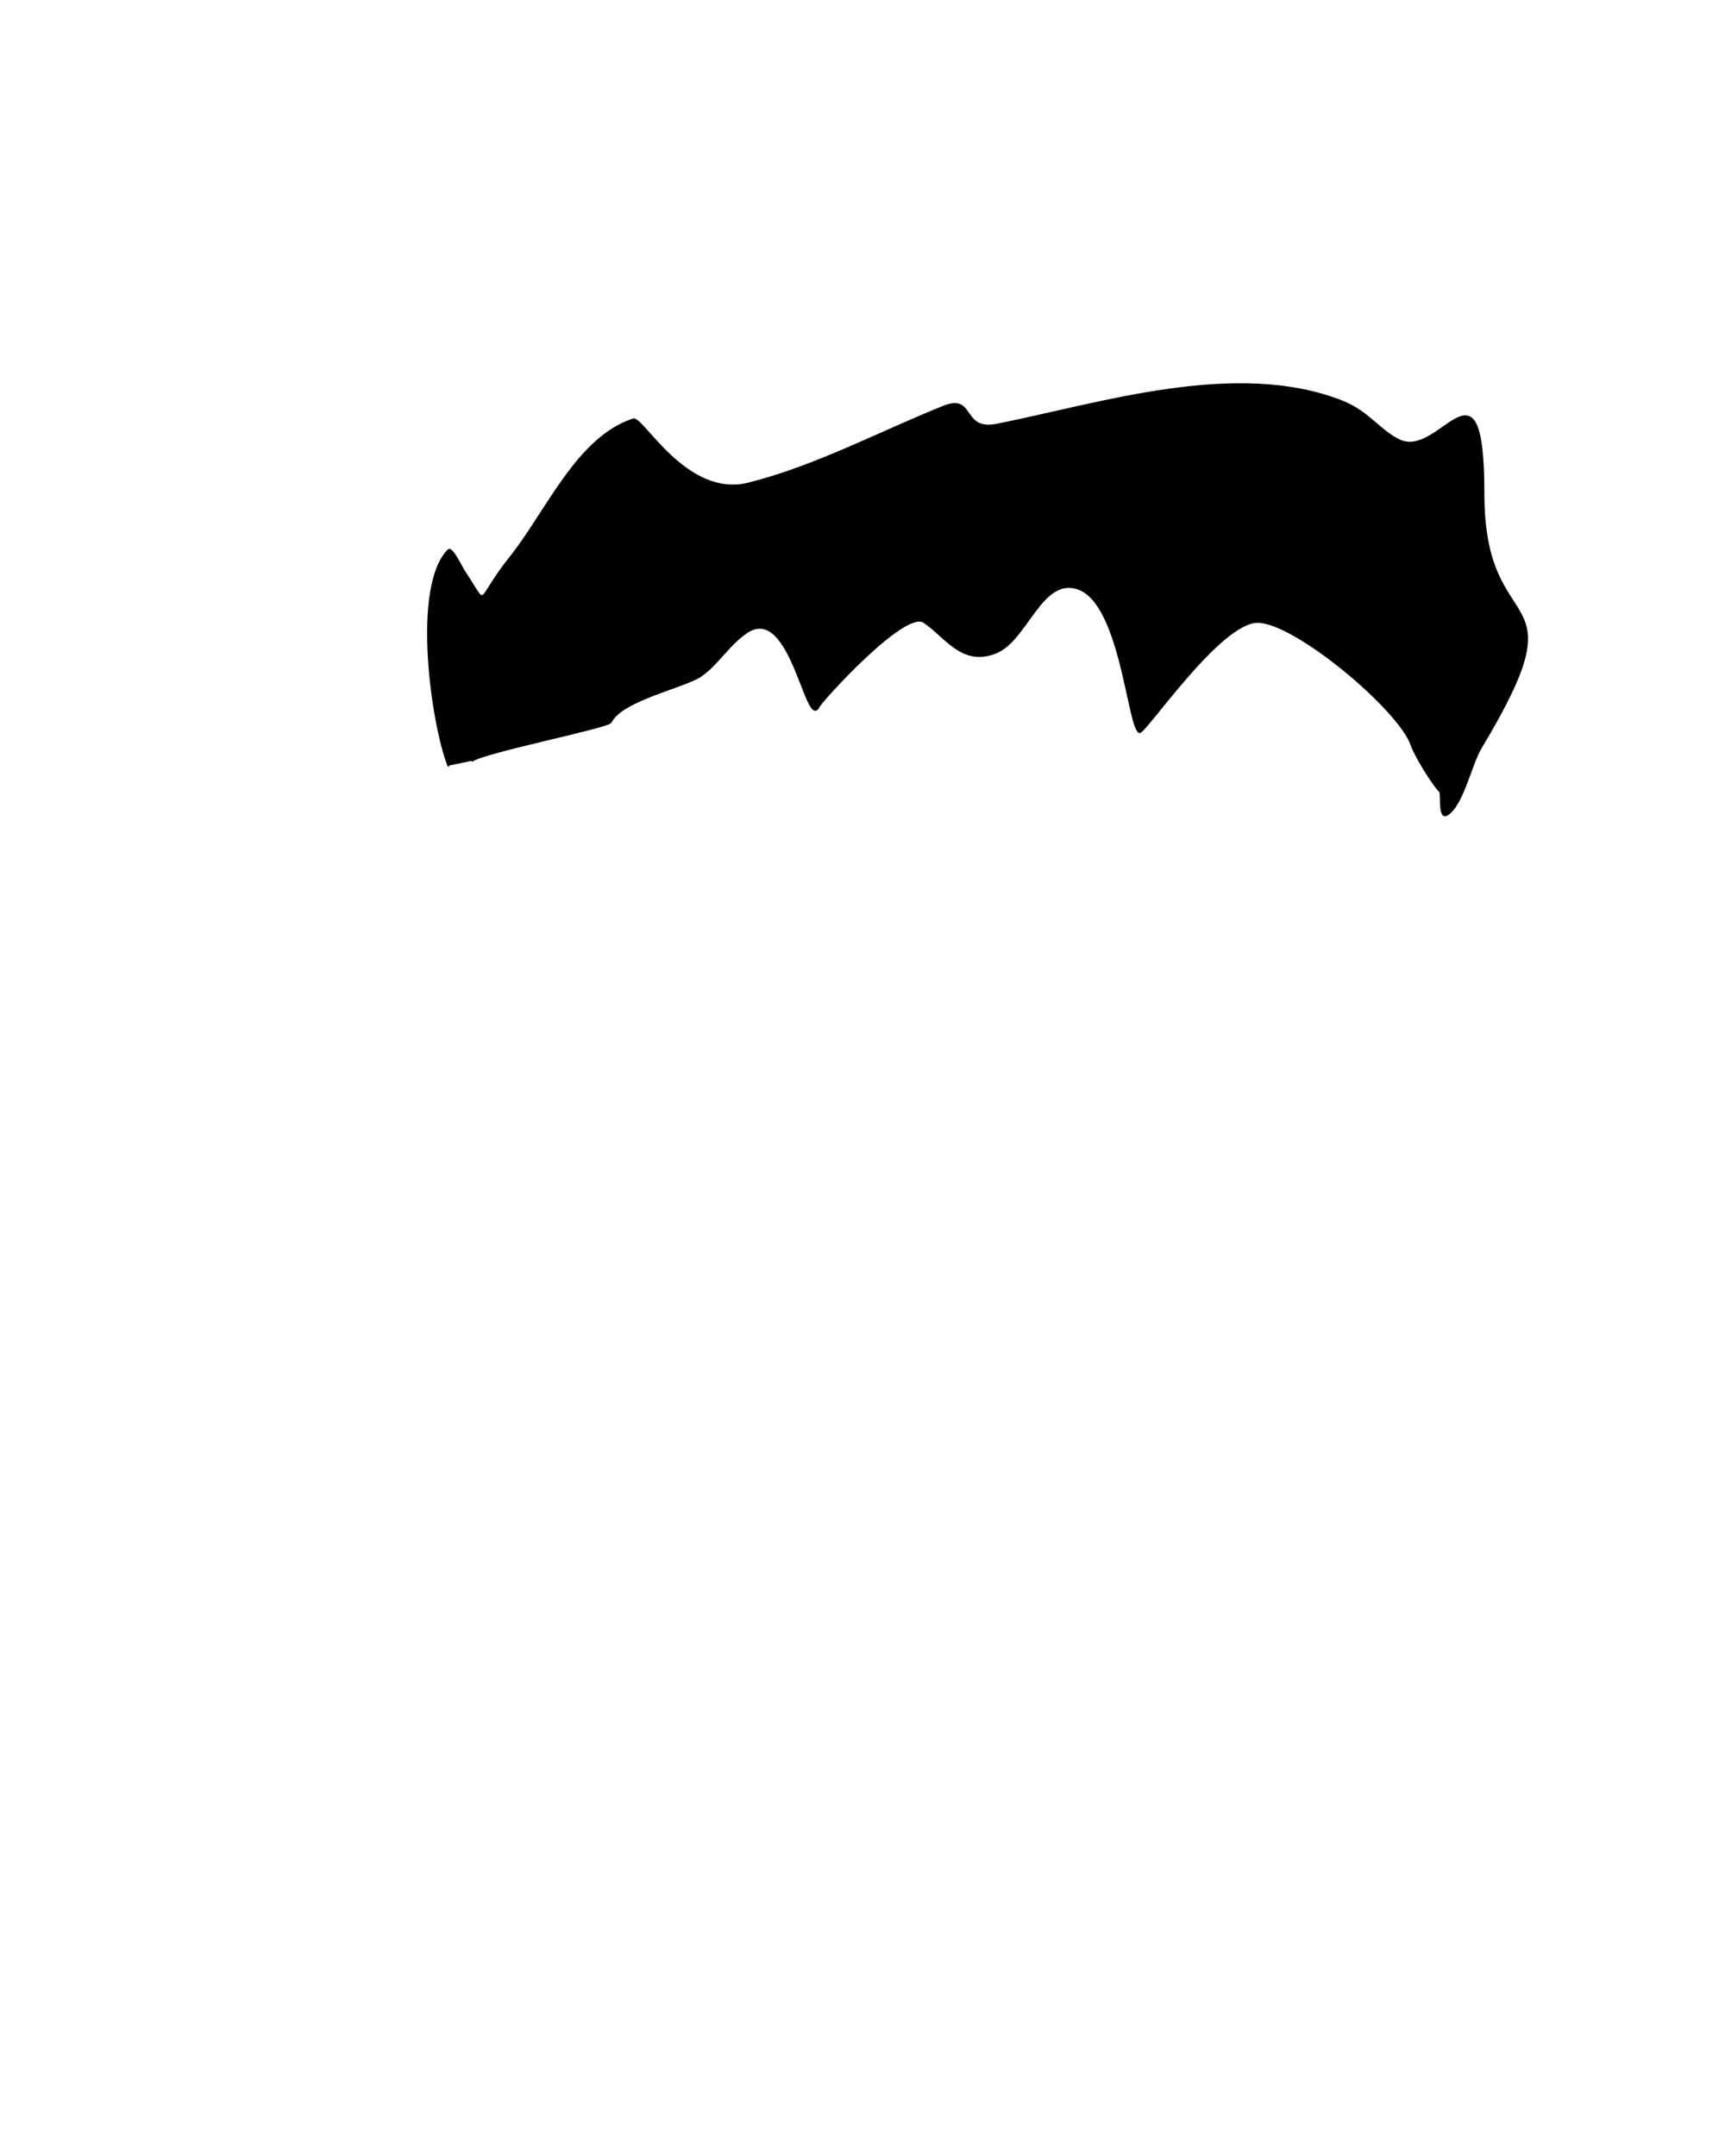 <svg width="240" height="300" version="1.1" viewBox="0 0 63.5 79.4" xmlns="http://www.w3.org/2000/svg">
 <g transform="translate(0 -218)" style="display:none">
  <path d="m36.5 283a18.2 24 0 0 1-20.3-20.9 18.2 24 0 0 1 15.8-26.8 18.2 24 0 0 1 20.3 20.9 18.2 24 0 0 1-15.8 26.8" style="stroke-linecap:round;stroke-linejoin:round;stroke-width:.065;stroke:#000"/>
 </g>
 <g style="display:none">
  <path d="m27.5 34.7a3.87 2.17 0 0 1-4.32-1.89 3.87 2.17 0 0 1 3.37-2.42 3.87 2.17 0 0 1 4.32 1.89 3.87 2.17 0 0 1-3.36 2.43" style="stroke-linecap:round;stroke-linejoin:round;stroke-width:.065;stroke:#000"/>
  <path d="m41.8 34.4a3.87 2.17 0 0 1-4.32-1.89 3.87 2.17 0 0 1 3.37-2.42 3.87 2.17 0 0 1 4.32 1.89 3.87 2.17 0 0 1-3.36 2.43" style="stroke-linecap:round;stroke-linejoin:round;stroke-width:.065;stroke:#000"/>
 </g>
 <g style="display:none">
  <path d="m34.8 58.8a5.1 3.35 0 0 1-5.69-2.92 5.1 3.35 0 0 1 4.43-3.74 5.1 3.35 0 0 1 5.69 2.91 5.1 3.35 0 0 1-4.43 3.74" style="stroke-linecap:round;stroke-linejoin:round;stroke-width:.065;stroke:#000"/>
 </g>
 <g>
  <path d="m16.5 28.2c-0.604-1.54-1.33-6.6 0-7.94 0.131-0.131 0.488 0.638 0.567 0.756 0.956 1.43 0.383 1.17 1.7-0.472 1.36-1.7 2.47-4.42 4.54-5.1 0.344-0.115 1.95 2.94 4.25 2.36 2.47-0.618 4.88-1.91 7.18-2.83 1.17-0.47 0.614 0.936 1.98 0.661 3.79-0.757 8.8-2.39 12.7-0.85 0.969 0.388 1.34 1.05 2.08 1.42 1.54 0.771 3.12-3.53 3.12 1.98 0 5.63 3.68 3.06-0.095 9.35-0.377 0.628-0.659 2.08-1.23 2.46-0.342 0.228-0.199-0.766-0.283-0.85-0.268-0.268-0.911-1.32-1.04-1.7-0.432-1.3-4.28-4.54-5.67-4.54-1.4 0-4.16 4.13-4.35 4.06-0.418-0.139-0.671-4.76-2.27-5.29-1.35-0.449-1.87 1.9-3.02 2.36-1.25 0.498-1.85-0.6-2.65-1.13-0.707-0.471-3.76 2.89-3.87 3.12-0.462 0.924-1.01-3.83-2.65-2.74-0.662 0.441-1.09 1.2-1.7 1.61-0.636 0.424-2.89 0.872-3.31 1.7-0.096 0.193-4.59 1.08-5.1 1.42" style="stroke-linecap:round;stroke-linejoin:round;stroke-width:.065;stroke:#000"/>
 </g>
</svg>
